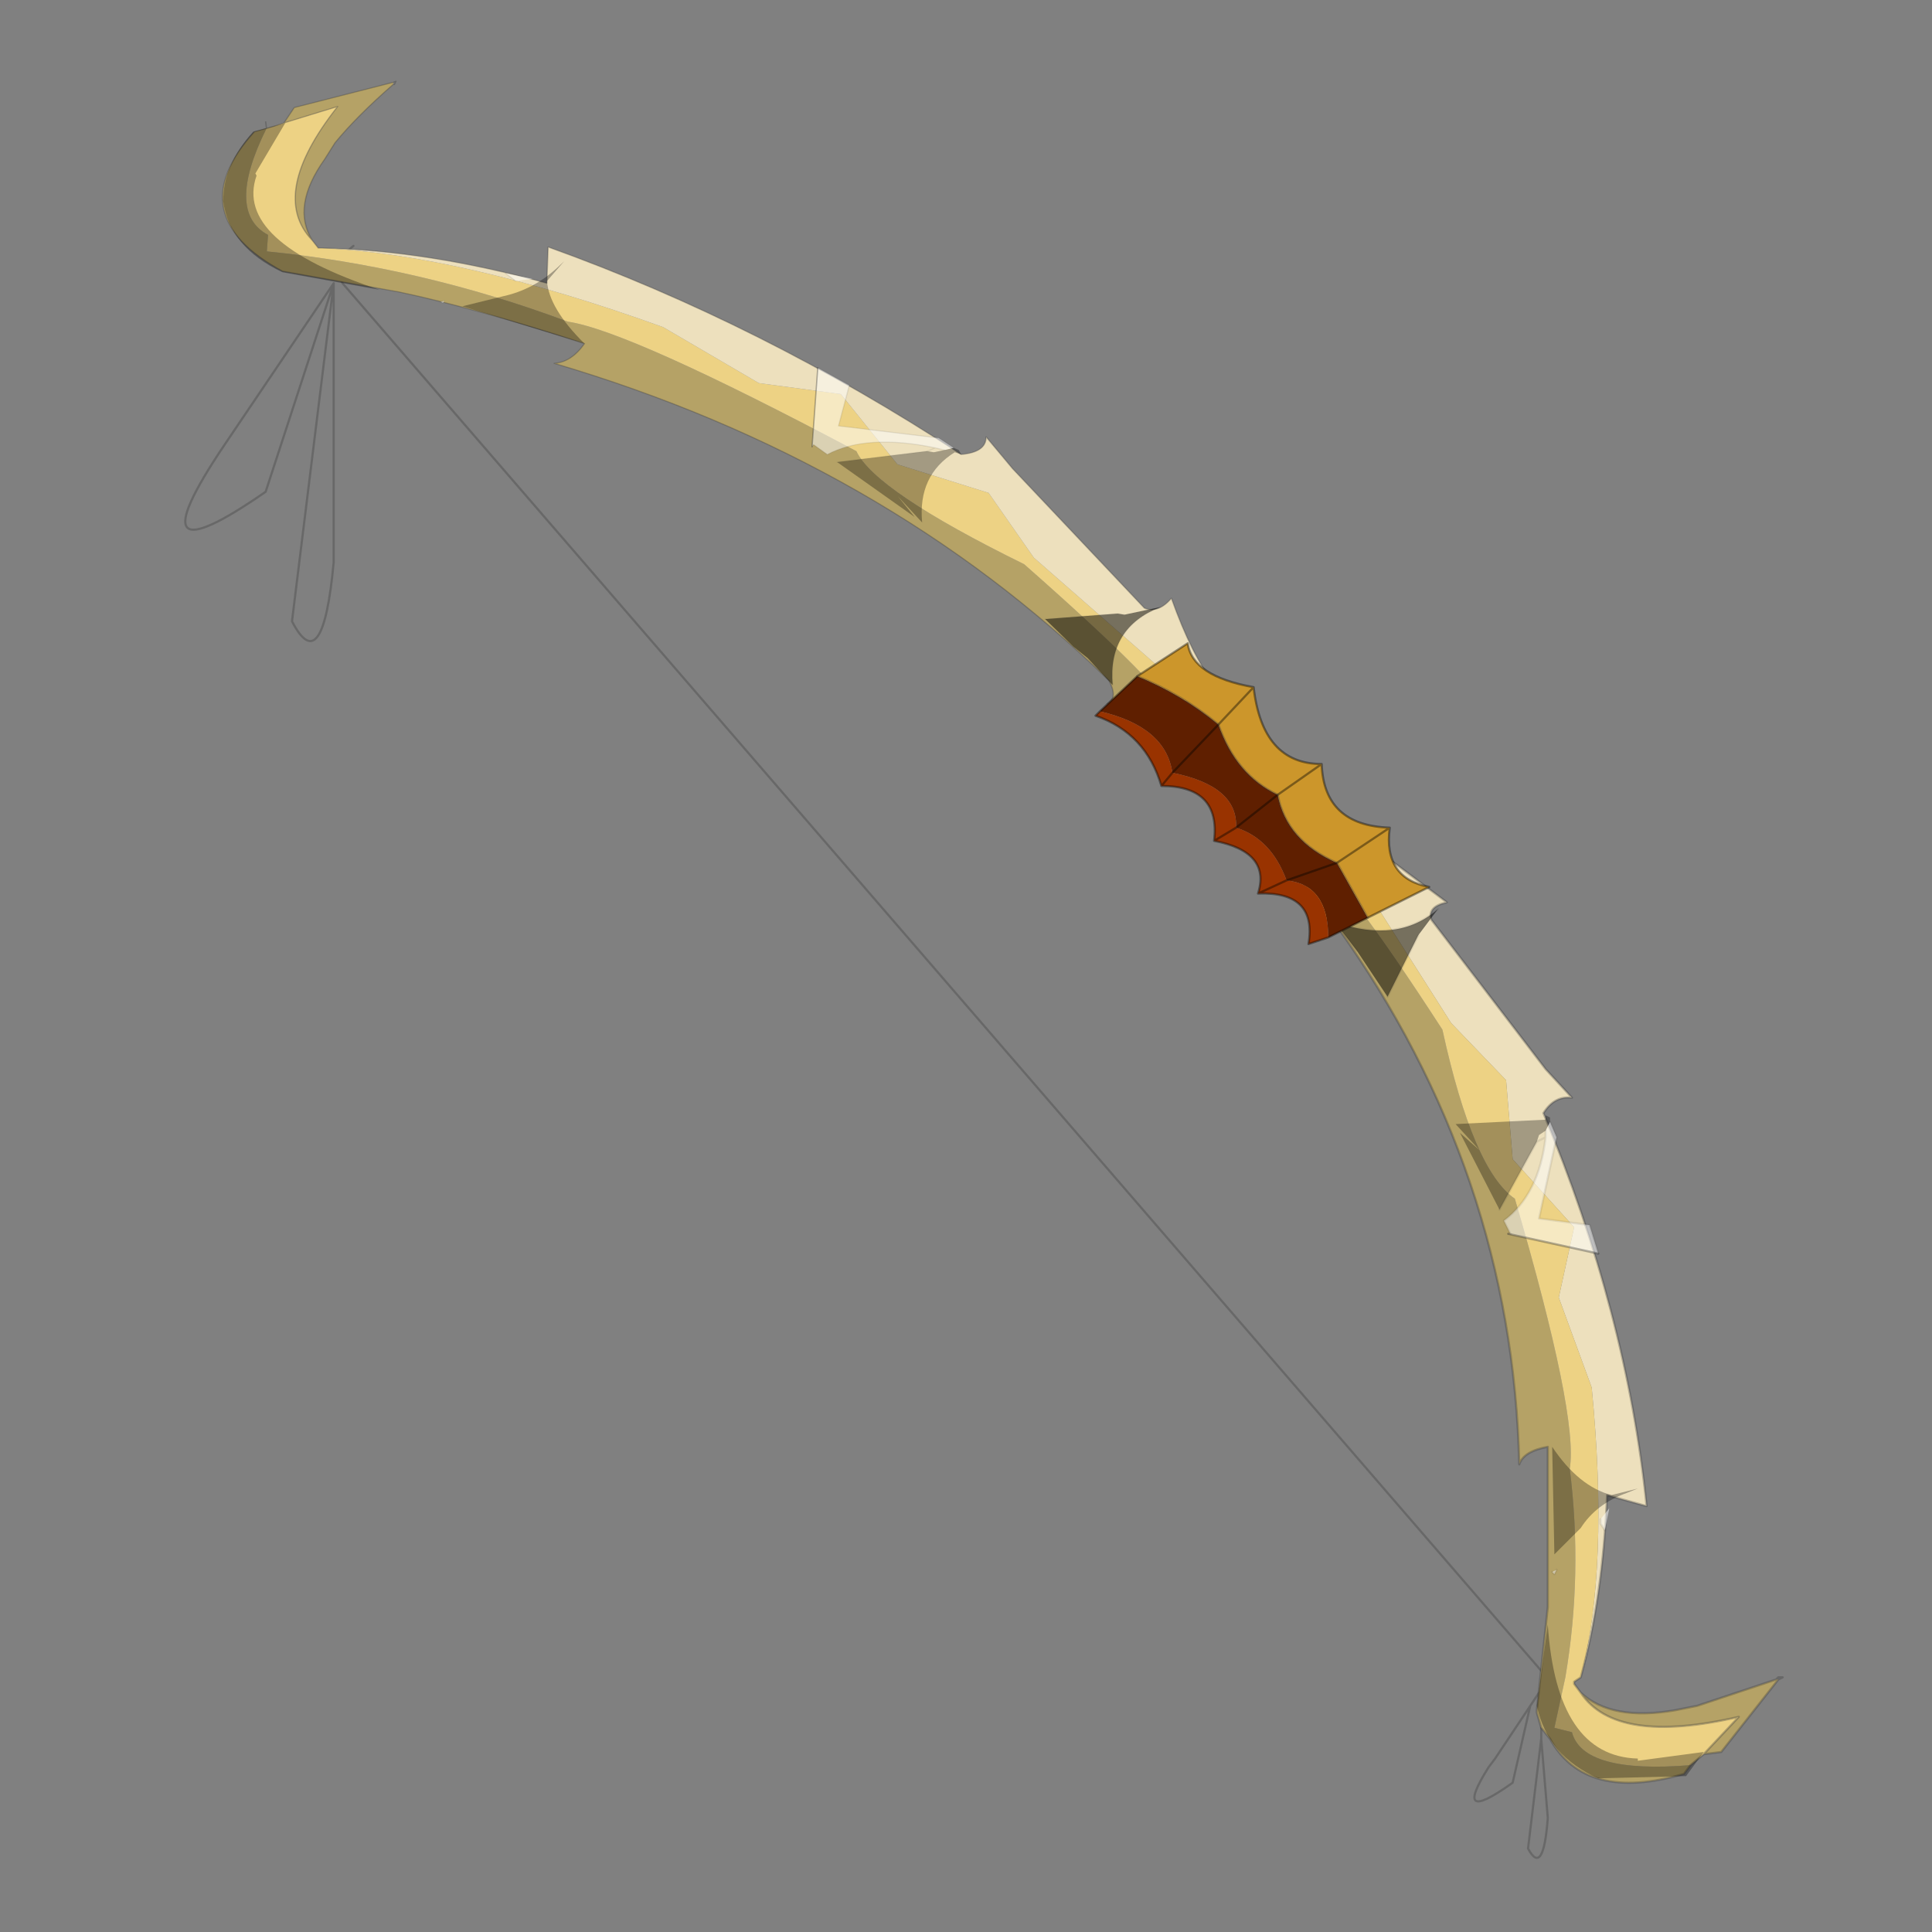 <?xml version="1.0" encoding="UTF-8" standalone="no"?>
<svg xmlns:xlink="http://www.w3.org/1999/xlink" height="440.0px" width="440.0px" xmlns="http://www.w3.org/2000/svg">
  <rect width="100%" height="100%" fill="#808080" stroke="none"/>
  <g transform="matrix(10.0, 0.0, 0.0, 10.0, 0.0, 0.0)">
    <use height="44.0" transform="matrix(1.0, 0.0, 0.0, 1.0, 0.0, 0.0)" width="44.0" xlink:href="#shape0"/>
    <use height="29.25" transform="matrix(0.598, 0.0, -0.036, 0.5, 5.25, 1.85)" width="39.1" xlink:href="#sprite0"/>
    <use height="25.95" transform="matrix(1.0, 0.0, 0.0, 1.0, 24.95, 14.65)" width="15.65" xlink:href="#shape2"/>
  </g>
  <defs>
    <g id="shape0" transform="matrix(1.0, 0.0, 0.0, 1.0, 0.0, 0.0)">
      <path d="M44.0 44.0 L0.0 44.0 0.0 0.0 44.0 0.0 44.0 44.0" fill="#43adca" fill-opacity="0.0" fill-rule="evenodd" stroke="none"/>
      <path d="M7.6 6.45 L6.05 11.2 Q2.95 13.35 5.1 10.15 L7.6 6.45 7.6 12.8 Q7.35 15.5 6.65 14.15 L7.6 6.45 M8.05 5.6 Q7.6 5.95 7.8 6.45 L35.1 38.05 M35.05 38.55 L34.85 38.85 34.45 40.6 Q33.05 41.6 33.9 40.25 L34.05 40.05 34.85 38.85 M35.1 39.6 L35.25 41.4 Q35.15 42.75 34.8 42.1 L35.1 39.6 35.1 39.35" fill="none" stroke="#333333" stroke-linecap="round" stroke-linejoin="round" stroke-opacity="0.302" stroke-width="0.05"/>
    </g>
    <g id="sprite0" transform="matrix(1.0, 0.0, 0.0, 1.0, 0.0, 0.0)">
      <use height="29.25" transform="matrix(1.0, 0.0, 0.0, 1.0, 0.0, 0.0)" width="39.1" xlink:href="#shape1"/>
    </g>
    <g id="shape1" transform="matrix(1.0, 0.0, 0.0, 1.0, 0.0, 0.0)">
      <path d="M37.5 28.7 L36.75 29.25 Q36.05 28.4 35.1 28.35 35.5 28.1 35.1 27.3 25.95 17.3 13.1 12.85 13.75 12.8 14.2 11.95 10.0 10.35 7.0 9.6 L2.5 8.65 Q-1.6 6.1 1.05 2.3 L1.5 2.15 Q0.15 5.95 1.85 7.0 L1.85 7.75 Q7.75 8.45 13.5 10.95 15.85 11.35 24.85 16.85 25.65 18.65 31.55 22.0 37.45 27.85 37.5 28.7 M3.55 7.25 Q1.75 5.15 4.15 1.15 L2.15 1.9 2.5 1.2 6.2 0.05 6.2 0.15 Q4.9 1.6 4.15 2.8 L3.8 3.55 Q2.65 5.7 3.55 7.25" fill="#b5a266" fill-rule="evenodd" stroke="none"/>
      <path d="M38.35 28.05 Q37.9 28.35 37.5 28.7 37.45 27.85 31.55 22.0 25.65 18.65 24.85 16.85 15.85 11.35 13.5 10.95 7.75 8.45 1.85 7.75 L1.85 7.0 Q0.15 5.95 1.5 2.15 1.8 2.05 2.15 1.9 L4.15 1.15 Q1.75 5.15 3.55 7.25 L3.8 7.6 3.95 7.6 Q9.3 7.9 17.15 11.2 L20.95 13.75 24.1 14.25 26.45 17.45 30.0 18.75 31.9 21.7 38.35 28.05" fill="#edd284" fill-rule="evenodd" stroke="none"/>
      <path d="M3.95 7.6 Q7.95 7.7 12.6 9.2 L12.55 7.55 Q20.9 11.05 28.85 17.0 29.8 16.9 29.75 16.2 L30.85 17.65 36.25 24.0 Q36.8 24.25 37.25 23.55 38.2 26.2 39.1 27.4 L38.35 28.05 31.9 21.7 30.0 18.75 26.45 17.45 24.1 14.25 20.95 13.75 17.15 11.2 Q9.3 7.9 3.95 7.6" fill="#ede0bd" fill-rule="evenodd" stroke="none"/>
      <path d="M3.95 7.6 Q7.95 7.7 12.6 9.2 L12.55 7.55 Q20.9 11.05 28.85 17.0 29.8 16.9 29.75 16.2 L30.85 17.65 36.25 24.0 Q36.8 24.25 37.25 23.55 38.2 26.2 39.1 27.4 M36.75 29.25 Q36.05 28.4 35.1 28.35 35.5 28.1 35.1 27.3 25.95 17.3 13.1 12.85 13.75 12.8 14.2 11.95 10.0 10.35 7.0 9.6 L2.5 8.65 Q-1.6 6.1 1.05 2.3 L1.5 2.15 1.45 1.85 M3.95 7.6 L3.8 7.6 3.55 7.25 Q1.75 5.15 4.15 1.15 L2.15 1.9 Q1.8 2.05 1.5 2.15 M6.2 0.15 L6.25 0.15 6.3 0.0 6.2 0.05 M6.2 0.15 Q4.9 1.6 4.15 2.8 L3.8 3.55 Q2.65 5.7 3.55 7.25 M2.15 1.9 L2.5 1.2 6.2 0.05" fill="none" stroke="#333333" stroke-linecap="round" stroke-linejoin="round" stroke-opacity="0.302" stroke-width="0.05"/>
      <path d="M28.2 16.8 L27.85 16.7 Q25.2 16.05 23.75 17.0 L23.2 16.55 23.15 16.65 23.15 13.05 24.4 13.85 24.1 15.7 27.95 16.25 28.55 16.7 28.2 16.8 M11.4 9.1 L11.35 9.05 11.0 8.75 12.05 9.0 11.4 9.1 M8.7 10.1 L8.6 10.05 8.75 10.0 8.7 10.1" fill="#ffffff" fill-opacity="0.502" fill-rule="evenodd" stroke="none"/>
      <path d="M35.5 24.3 L36.85 23.95 Q34.9 24.9 35.25 27.5 L34.25 26.3 33.65 25.75 32.5 24.5 35.25 24.25 35.5 24.3" fill="#000000" fill-opacity="0.502" fill-rule="evenodd" stroke="none"/>
      <path d="M27.55 16.85 L27.8 16.9 28.2 16.8 28.55 16.7 28.75 16.8 28.85 17.0 28.6 16.9 Q27.25 17.95 27.55 20.1 L26.55 18.9 27.25 19.85 24.15 17.35 27.55 16.85 M14.2 11.95 L9.45 10.25 10.95 9.8 Q12.1 9.5 12.95 8.5 L13.2 8.2 12.6 9.1 Q12.75 10.35 14.2 11.95 M2.2 1.9 L1.2 4.2 1.25 4.3 Q0.55 7.3 6.25 9.5 L2.5 8.7 Q0.4 7.55 0.05 5.45 -0.05 3.8 1.0 2.3 L2.2 1.9" fill="#000000" fill-opacity="0.314" fill-rule="evenodd" stroke="none"/>
      <path d="M28.2 16.8 L27.85 16.7 27.55 16.85 24.15 17.35 M28.55 16.7 L27.95 16.25 24.1 15.7 24.4 13.85 23.15 13.05 M23.15 16.65 L23.2 16.55 23.75 17.0 Q25.2 16.05 27.85 16.7 M36.85 23.95 Q34.9 24.9 35.25 27.5 L34.25 26.3 M32.5 24.5 L35.25 24.25 35.5 24.3 M11.0 8.75 L11.35 9.05 11.4 9.1 M8.7 10.1 L8.6 10.05 8.75 10.0" fill="none" stroke="#333333" stroke-linecap="round" stroke-linejoin="round" stroke-opacity="0.102" stroke-width="0.05"/>
      <path d="M23.15 13.05 L23.15 16.65" fill="none" stroke="#333333" stroke-linecap="round" stroke-linejoin="round" stroke-opacity="0.373" stroke-width="0.05"/>
    </g>
    <g id="shape2" transform="matrix(1.0, 0.0, 0.0, 1.0, -24.95, -14.65)">
      <path d="M31.15 19.2 L32.95 20.55 Q32.5 20.65 32.6 20.95 L35.2 24.35 35.8 25.0 Q35.4 24.95 35.15 25.35 37.05 29.9 37.5 34.3 L36.6 34.05 Q36.5 36.4 36.0 38.2 36.65 35.7 36.25 31.6 L35.5 29.55 35.85 27.95 34.45 26.4 34.3 24.6 33.05 23.3 30.6 19.45 31.15 19.2 M36.0 38.2 L35.85 38.3 36.0 38.2" fill="#ede0bd" fill-rule="evenodd" stroke="none"/>
      <path d="M36.0 38.55 Q36.7 39.2 38.15 38.95 L38.65 38.85 40.45 38.25 40.5 38.25 39.2 39.9 38.8 39.95 39.6 39.1 Q36.8 39.75 36.0 38.55 M38.5 40.2 L38.35 40.4 Q36.1 41.05 35.3 39.6 L35.1 39.35 35.0 39.0 35.0 38.95 35.25 36.6 35.25 32.95 Q34.7 33.05 34.6 33.35 34.45 26.7 30.45 21.1 30.1 20.8 29.85 20.95 29.95 20.45 29.65 20.05 L30.05 19.75 Q30.55 19.9 32.85 23.45 33.55 26.65 34.5 27.3 35.95 32.25 35.75 33.45 36.05 35.85 35.65 38.2 L35.4 39.35 35.8 39.45 Q36.05 40.4 38.5 40.2" fill="#b5a266" fill-rule="evenodd" stroke="none"/>
      <path d="M30.6 19.45 L33.05 23.3 34.3 24.6 34.45 26.4 35.85 27.95 35.5 29.55 36.25 31.6 Q36.65 35.7 36.0 38.2 L35.85 38.3 35.85 38.35 36.0 38.55 Q36.8 39.75 39.6 39.1 L38.8 39.95 38.5 40.2 Q36.05 40.4 35.8 39.45 L35.4 39.35 35.65 38.2 Q36.05 35.85 35.75 33.45 35.95 32.25 34.5 27.3 33.55 26.65 32.85 23.45 30.55 19.9 30.05 19.75 L30.6 19.45" fill="#edd284" fill-rule="evenodd" stroke="none"/>
      <path d="M36.0 38.2 Q36.5 36.4 36.6 34.05 L37.5 34.3 Q37.05 29.9 35.15 25.35 35.4 24.95 35.8 25.0 L35.2 24.35 32.6 20.95 Q32.5 20.65 32.95 20.55 L31.15 19.2 M36.0 38.2 L35.85 38.3 35.85 38.35 36.0 38.55 Q36.7 39.2 38.15 38.95 L38.65 38.85 40.45 38.25 40.5 38.2 40.6 38.2 40.5 38.25 39.2 39.9 38.8 39.95 38.5 40.2 38.35 40.4 Q36.1 41.05 35.3 39.6 L35.1 39.35 35.0 39.0 35.0 38.95 35.25 36.6 35.25 32.95 Q34.7 33.05 34.6 33.35 34.45 26.7 30.45 21.1 30.1 20.8 29.85 20.95 29.95 20.45 29.65 20.05 M36.0 38.55 Q36.8 39.75 39.6 39.1 L38.8 39.95" fill="none" stroke="#333333" stroke-linecap="round" stroke-linejoin="round" stroke-opacity="0.302" stroke-width="0.05"/>
      <path d="M35.2 25.75 L35.2 25.9 Q35.05 27.2 34.25 27.8 L34.4 28.1 34.35 28.1 36.4 28.55 36.2 27.9 35.05 27.75 35.45 25.9 35.3 25.55 35.2 25.75 M36.45 34.6 L36.45 34.7 36.55 34.85 36.65 34.35 36.45 34.6 M35.45 35.75 L35.35 35.8 35.4 35.85 35.45 35.75" fill="#ffffff" fill-opacity="0.502" fill-rule="evenodd" stroke="none"/>
      <path d="M31.6 22.7 L32.25 21.4 32.3 21.3 32.75 20.7 Q31.85 21.5 30.4 21.0 L30.9 21.65 31.1 21.95 31.6 22.7" fill="#000000" fill-opacity="0.502" fill-rule="evenodd" stroke="none"/>
      <path d="M35.0 26.0 L35.05 25.85 35.2 25.75 35.3 25.55 35.3 25.45 35.2 25.4 35.2 25.5 33.15 25.6 33.7 26.2 33.25 25.8 34.15 27.55 35.0 26.0 M35.35 32.95 L35.4 35.4 36.0 34.8 Q36.35 34.25 37.05 34.0 L37.3 33.9 36.7 34.05 Q35.95 33.85 35.35 32.95 M37.3 40.1 L37.3 40.05 Q35.45 40.0 35.25 37.0 L35.0 38.85 Q35.25 40.0 36.4 40.5 L38.4 40.45 38.8 39.9 37.3 40.1" fill="#000000" fill-opacity="0.314" fill-rule="evenodd" stroke="none"/>
      <path d="M35.2 25.75 L35.2 25.9 35.0 26.0 34.15 27.55 M35.3 25.55 L35.45 25.9 35.05 27.75 36.2 27.9 36.4 28.55 M34.35 28.1 L34.4 28.1 34.25 27.8 Q35.05 27.2 35.2 25.9 M31.6 22.7 L32.25 21.4 32.3 21.3 M32.75 20.7 Q31.85 21.5 30.4 21.0 L30.9 21.65 M36.55 34.85 L36.45 34.7 36.45 34.6 M35.35 35.8 L35.4 35.85 35.45 35.75" fill="none" stroke="#333333" stroke-linecap="round" stroke-linejoin="round" stroke-opacity="0.102" stroke-width="0.05"/>
      <path d="M36.4 28.55 L34.35 28.1" fill="none" stroke="#333333" stroke-linecap="round" stroke-linejoin="round" stroke-opacity="0.373" stroke-width="0.05"/>
      <path d="M27.75 16.5 Q28.15 17.65 29.1 18.1 29.3 19.15 30.45 19.65 L29.3 20.05 Q28.95 19.1 28.15 18.85 28.2 17.9 26.7 17.6 26.55 16.55 25.05 16.2 L25.9 15.4 Q26.9 15.8 27.75 16.5 L26.7 17.6 27.75 16.5 M29.1 18.1 L28.15 18.85 29.1 18.1 M29.3 20.05 L30.45 19.65 31.15 20.9 30.25 21.35 Q30.25 20.15 29.3 20.05" fill="#5f1f00" fill-rule="evenodd" stroke="none"/>
      <path d="M28.15 18.85 L27.65 19.15 28.15 18.85 Q28.95 19.1 29.3 20.05 L28.65 20.35 29.3 20.05 Q30.25 20.15 30.25 21.35 L29.8 21.5 Q30.0 20.3 28.65 20.35 28.95 19.4 27.65 19.15 27.8 17.9 26.45 17.9 L26.7 17.6 26.45 17.9 Q26.1 16.7 24.95 16.3 L25.05 16.2 Q26.55 16.55 26.7 17.6 28.2 17.9 28.15 18.85" fill="#993300" fill-rule="evenodd" stroke="none"/>
      <path d="M30.1 17.4 L29.1 18.1 30.1 17.4 Q30.15 18.8 31.65 18.85 L30.45 19.65 31.65 18.85 Q31.5 20.0 32.55 20.2 L31.15 20.9 30.45 19.65 Q29.3 19.15 29.1 18.1 28.15 17.65 27.75 16.5 L28.55 15.65 27.75 16.5 Q26.9 15.8 25.9 15.4 L27.05 14.65 Q27.15 15.4 28.55 15.65 28.75 17.4 30.1 17.4" fill="#cc962b" fill-rule="evenodd" stroke="none"/>
      <path d="M29.1 18.1 L30.1 17.4 Q28.75 17.4 28.55 15.65 L27.75 16.5 26.7 17.6 26.45 17.9 Q27.8 17.9 27.65 19.15 28.95 19.4 28.65 20.35 L29.3 20.05 M30.45 19.65 L31.65 18.85 Q30.15 18.8 30.1 17.4 M27.65 19.15 L28.15 18.85 29.1 18.1 M25.05 16.2 L24.95 16.3 Q26.1 16.7 26.45 17.9 M25.05 16.2 L25.9 15.4 27.05 14.65 Q27.15 15.4 28.55 15.65 M30.45 19.65 L29.3 20.05 M30.25 21.35 L31.15 20.9 32.55 20.2 Q31.5 20.0 31.65 18.85 M28.65 20.35 Q30.0 20.3 29.8 21.5 L30.25 21.35" fill="none" stroke="#000000" stroke-linecap="round" stroke-linejoin="round" stroke-opacity="0.4" stroke-width="0.05"/>
      <path d="M27.75 16.5 Q28.15 17.65 29.1 18.1 29.3 19.15 30.45 19.65 M31.15 20.9 L30.45 19.65 M25.9 15.4 Q26.9 15.8 27.75 16.5" fill="none" stroke="#333333" stroke-linecap="round" stroke-linejoin="round" stroke-opacity="0.302" stroke-width="0.05"/>
    </g>
  </defs>
</svg>
